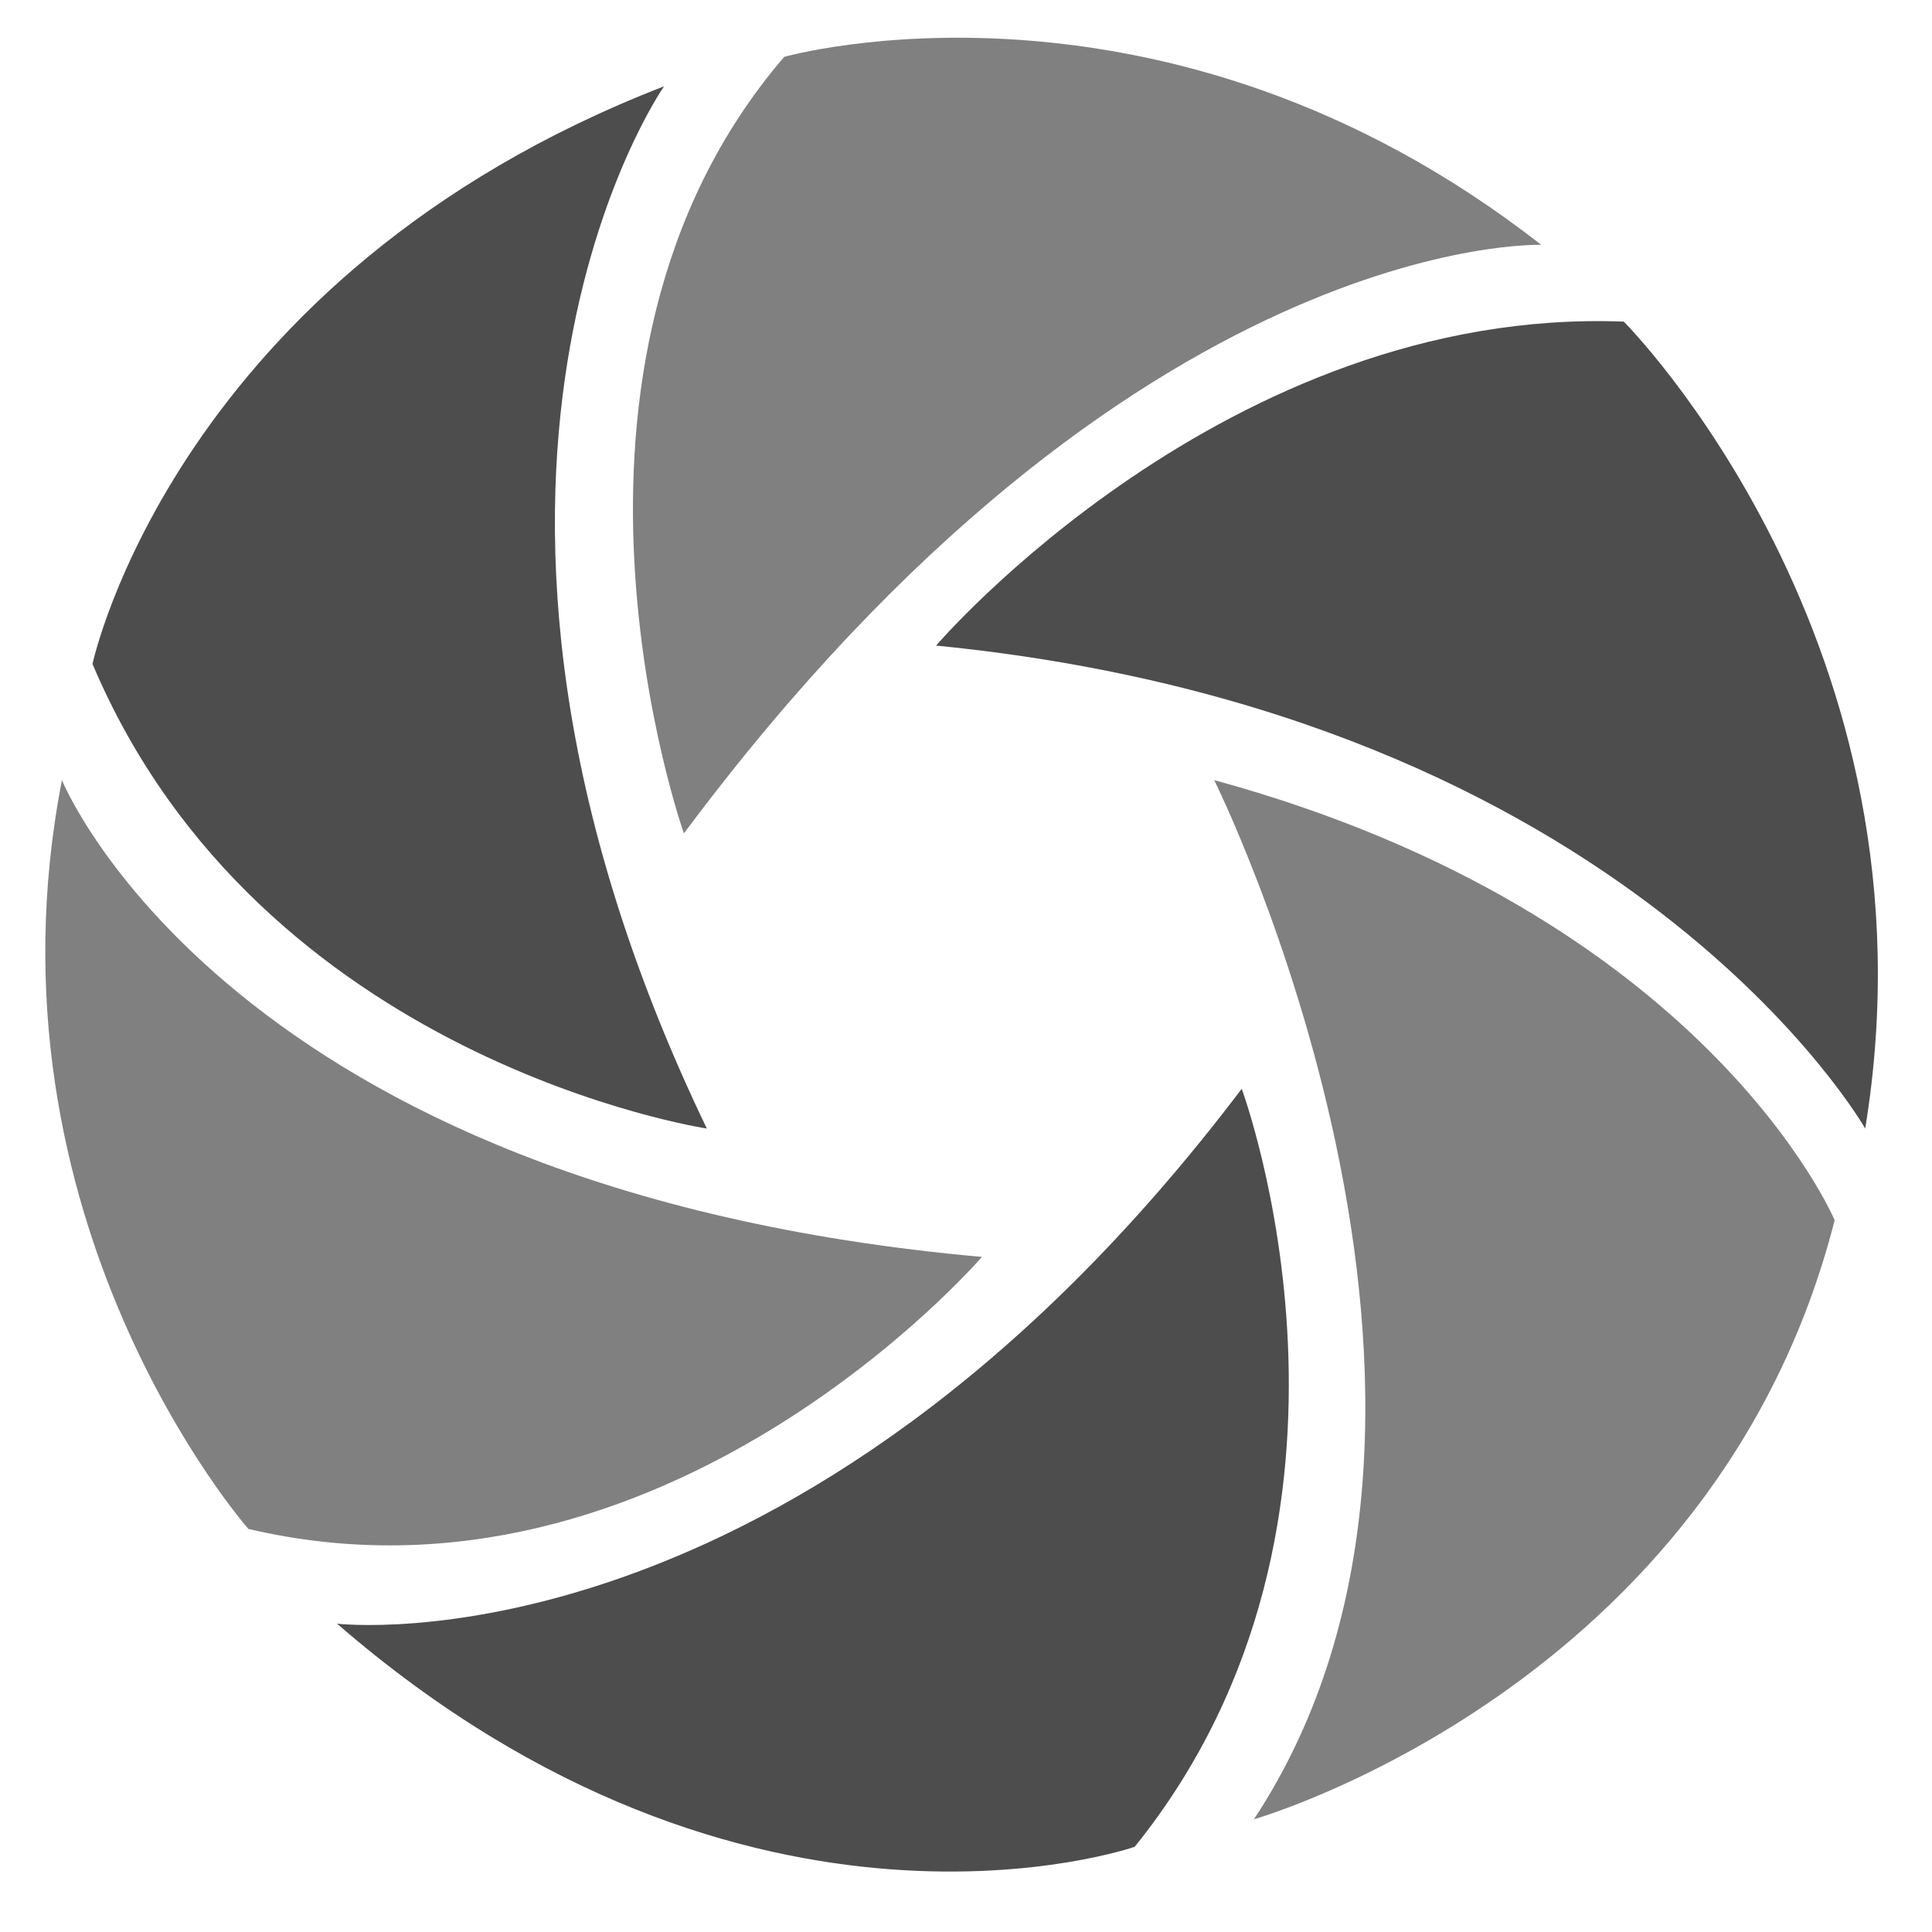<?xml version="1.0" encoding="utf-8"?>
<!-- Generator: Adobe Illustrator 15.0.0, SVG Export Plug-In . SVG Version: 6.00 Build 0)  -->
<!DOCTYPE svg PUBLIC "-//W3C//DTD SVG 1.1//EN" "http://www.w3.org/Graphics/SVG/1.1/DTD/svg11.dtd">
<svg version="1.1" id="Layer_1" xmlns="http://www.w3.org/2000/svg" xmlns:xlink="http://www.w3.org/1999/xlink" x="0px" y="0px"
	 width="256px" height="256px" viewBox="0 0 256 256" enable-background="new 0 0 256 256" xml:space="preserve">
<path fill="#808080" d="M103.91,7.537c0,0,50.192-14.276,100.31,24.907c0,0-54.065-1.898-113.598,77.985
	C90.622,110.429,68.676,48.542,103.91,7.537z"/>
<path fill="#4D4D4D" d="M87.99,11.437c0,0-36.044,51.433,5.669,138.1c0,0-59.127-8.909-81.402-61.558
	C12.257,87.978,23.191,36.545,87.99,11.437z"/>
<path fill="#808080" d="M8.208,103.368c0,0,21.869,54.267,121.902,63.178c0,0-42.12,49.004-97.198,36.044
	C32.912,202.59-3.132,161.686,8.208,103.368z"/>
<path fill="#4D4D4D" d="M164.532,144.271c0,0,21.059,56.697-14.175,100.437c0,0-51.029,17.819-105.701-29.563
	C44.656,215.145,105.404,222.434,164.532,144.271z"/>
<path fill="#808080" d="M160.887,103.368c0,0,41.31,83.021,5.266,137.694c0,0,61.153-17.414,76.947-79.377
	C243.1,161.685,226.09,121.19,160.887,103.368z"/>
<path fill="#4D4D4D" d="M124.034,85.544c0,0,38.474-44.954,91.123-42.928c0,0,42.523,42.527,31.993,106.92
	C247.149,149.536,215.966,94.623,124.034,85.544z"/>
</svg>
